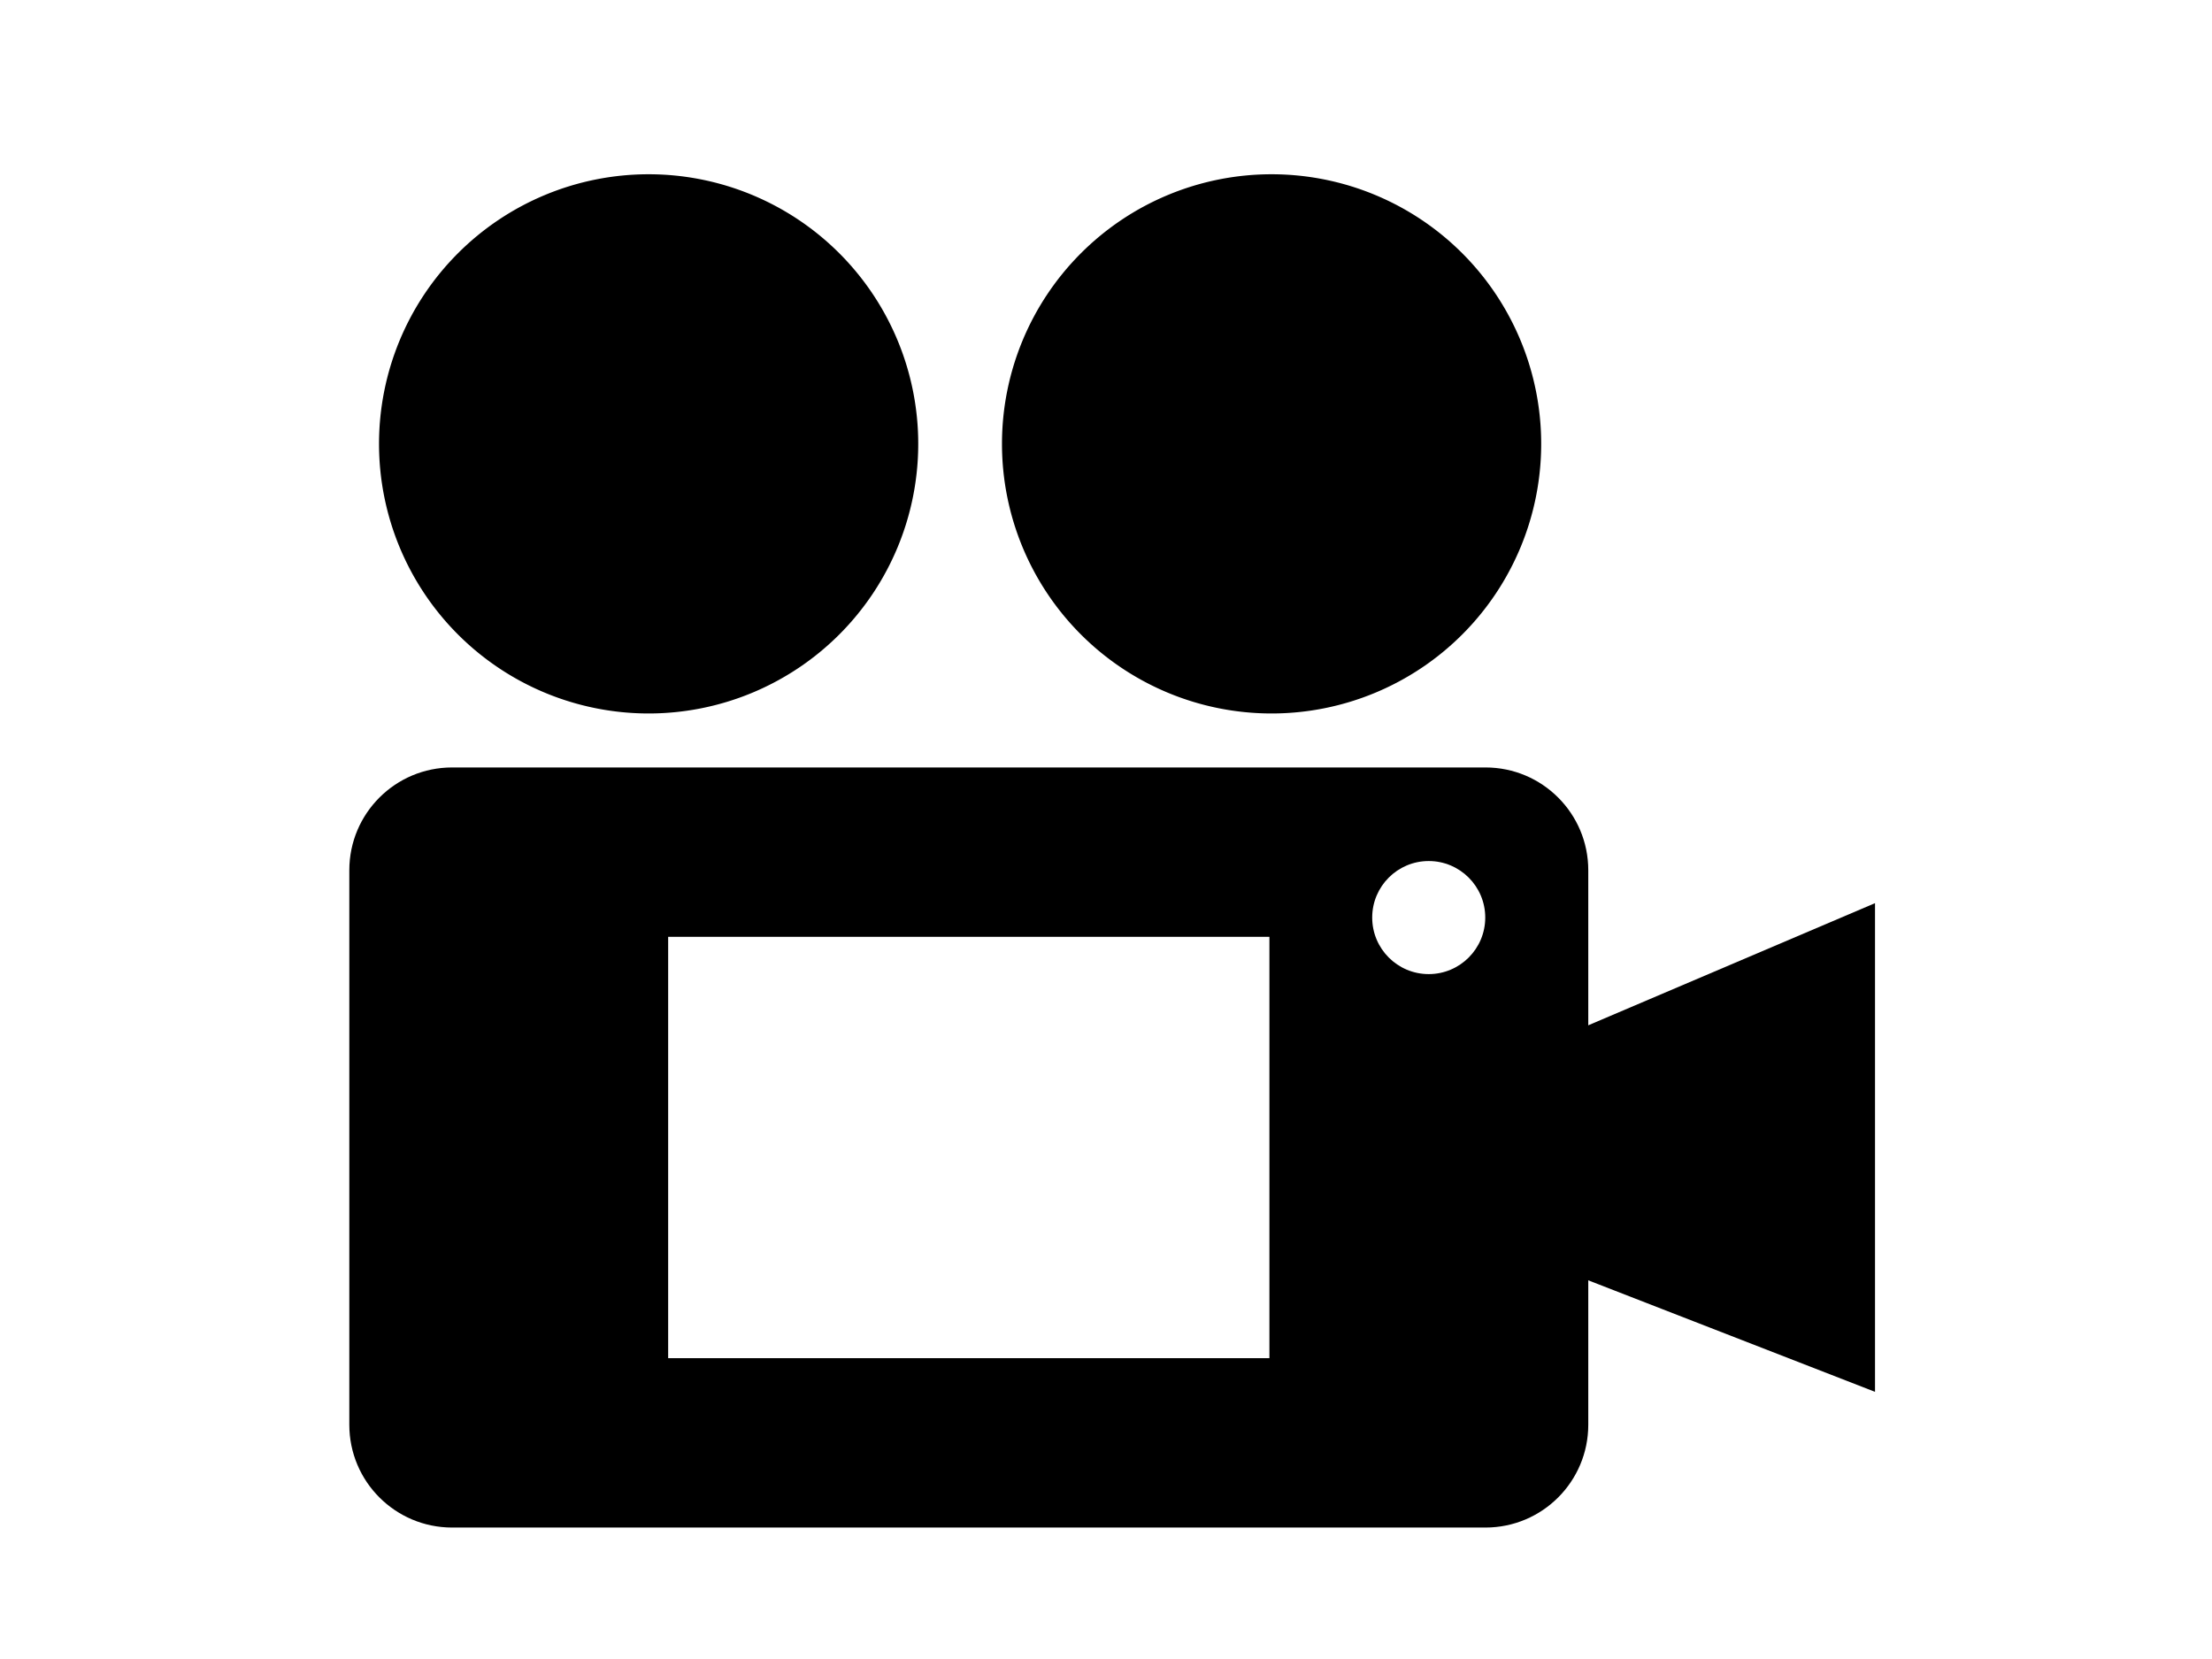 <?xml version="1.0" ?>
<svg xmlns="http://www.w3.org/2000/svg" xmlns:ev="http://www.w3.org/2001/xml-events" xmlns:xlink="http://www.w3.org/1999/xlink" baseProfile="full" enable-background="new 0 0 100 100" height="450px" version="1.1" viewBox="0 0 100 100" width="600px" x="0px" xml:space="preserve" y="0px">
	<defs/>
	<path d="M 193.361,89.152 L 176.556,38.652 C 176.556,38.652 159.454,35.743 157.47,45.568 L 157.47,82.204"/>
	<path d="M 237.195,82.203 L 237.195,45.567 C 235.21,35.742 218.107,38.651 218.107,38.651 L 201.304,89.152 M 229.542,70.7 L 218.25,70.7 L 217.25,60.137 L 230.542,60.137 L 229.542,70.7"/>
	<path d="M 177.899,-125.765 C 178.783,-128.358 195.217,-173.538 217.29,-128.406 C 217.29,-128.406 219.493,-110.497 229.942,-112.282 L 204.159,-107.553 L 205.415,-96.927 L 191.357,-96.927 L 192.474,-107.005 C 186.77,-109.428 172.434,-113.301 166.428,-111.499 L 177.899,-125.765"/>
	<path d="M -139.569,138.422 C -139.569,139.754 -140.649,140.833 -141.98,140.833 L -146.176,140.833 C -147.507,140.833 -148.587,139.754 -148.587,138.422 L -148.587,138.422 C -148.587,137.09 -147.507,136.011 -146.176,136.011 L -141.98,136.011 C -140.649,136.011 -139.569,137.09 -139.569,138.422 L -139.569,138.422"/>
	<path d="M -91.5,125.875 C -91.5,125.875 -88.491,135.625 -77.496,135.125"/>
	<path d="M 177.69,-88.438 C 161.25,-81.96 171.961,-54.289 171.961,-54.289 L 199.974,-54.278 L 198.534,-77.857 L 177.69,-88.438"/>
	<path d="M 219.195,-88.445 C 235.635,-81.967 224.924,-54.296 224.924,-54.296 L 198.397,-54.286 L 198.533,-77.856 L 219.195,-88.445"/>
	<path d="M -54.454,127.342 L -57.141,126.612 C -57.141,126.612 -52.857,124.798 -52.349,124.216 C -51.841,123.635 -51.623,113.688 -51.623,113.688 C -51.623,113.688 -44.871,103.233 -36.449,113.688 L -36.449,121.674 C -36.449,121.674 -33.762,126.612 -32.093,126.757 C -30.424,126.903 -33.908,127.342 -33.908,127.342 C -33.908,127.342 -32.203,128.136 -31.64,128.136 C -31.077,128.136 -34.774,133.655 -37.681,131.912 L -39.281,128.933 L -40.007,126.902 L -42.04,125.593 C -42.04,125.593 -44.363,124.576 -44.944,124.576 C -45.525,124.576 -46.832,124.576 -46.832,124.576 L -48.775,124.576 L -50.317,125.304 L -50.898,125.884 L -50.971,126.32 L -49.664,128.209 C -49.664,128.209 -51.334,132.23 -52.931,132.252 C -52.931,132.252 -58.239,131.314 -56.489,128.427 C -54.737,125.538 -54.454,127.342 -54.454,127.342"/>
	<path d="M 72.875,46.26 L 10.584,46.26 C 7.163,46.26 4.389,49.034 4.389,52.456 L 4.389,85.88 C 4.389,89.303 7.163,92.076 10.584,92.076 L 72.875,92.076 C 76.297,92.076 79.07,89.303 79.07,85.88 L 79.07,60.612 L 79.07,52.456 C 79.07,49.034 76.297,46.26 72.875,46.26 M 59.851,81.868 L 23.608,81.868 L 23.608,56.468 L 59.85,56.468 L 59.85,81.868 L 59.851,81.868 M 69.453,58.716 C 67.571,58.716 66.046,57.19 66.046,55.308 C 66.046,53.426 67.571,51.901 69.453,51.901 C 71.335,51.901 72.86,53.426 72.86,55.308 C 72.86,57.19 71.335,58.716 69.453,58.716"/>
	<path d="M 187.566,50.479 L 197.148,40.792 L 207.458,50.327 L 197.986,79.801 L 187.566,50.479" points="187.566,50.479 197.148,40.792 207.458,50.327 197.986,79.801 187.566,50.479 "/>
	<path d="M 186.063,45.872 L 187.203,48.787 L 196.223,39.792" points="186.063,45.872 187.203,48.787 196.223,39.792 "/>
	<path d="M 208.591,45.872 L 207.637,48.677 L 198.186,39.683" points="208.591,45.872 207.637,48.677 198.186,39.683 "/>
	<path d="M 191.166,-95.966 L 181.533,-90.6 L 214.841,-90.6 L 205.846,-95.966 L 191.166,-95.966" points="191.166,-95.966 181.533,-90.6 214.841,-90.6 205.846,-95.966 "/>
	<path d="M 96.354,54.44 L 96.354,83.896 L 78.07,76.786 L 78.07,62.228 L 96.354,54.44" points="96.354,54.44 96.354,83.896 78.07,76.786 78.07,62.228 "/>
	<path cx="197.327" cy="15.819" d="M 177.963,15.819 A 19.364,19.577 0.0 1,0 216.691,15.819 A 19.364,19.577 0.0 1,0 177.963,15.819" rx="19.364" ry="19.577"/>
	<path cx="22.431" cy="26.755" d="M 6.18,26.755 A 16.251,16.251 0.0 1,0 38.682,26.755 A 16.251,16.251 0.0 1,0 6.18,26.755" r="16.251"/>
	<path cx="59.981" cy="26.755" d="M 43.73,26.755 A 16.251,16.251 0.0 1,0 76.232,26.755 A 16.251,16.251 0.0 1,0 43.73,26.755" r="16.251"/>
	<path d="M 219.25,61.875 L 228.73,61.875 L 228.73,62.917 L 219.25,62.917 L 219.25,61.875" height="1.042" width="9.48" x="219.25" y="61.875"/>
</svg>
